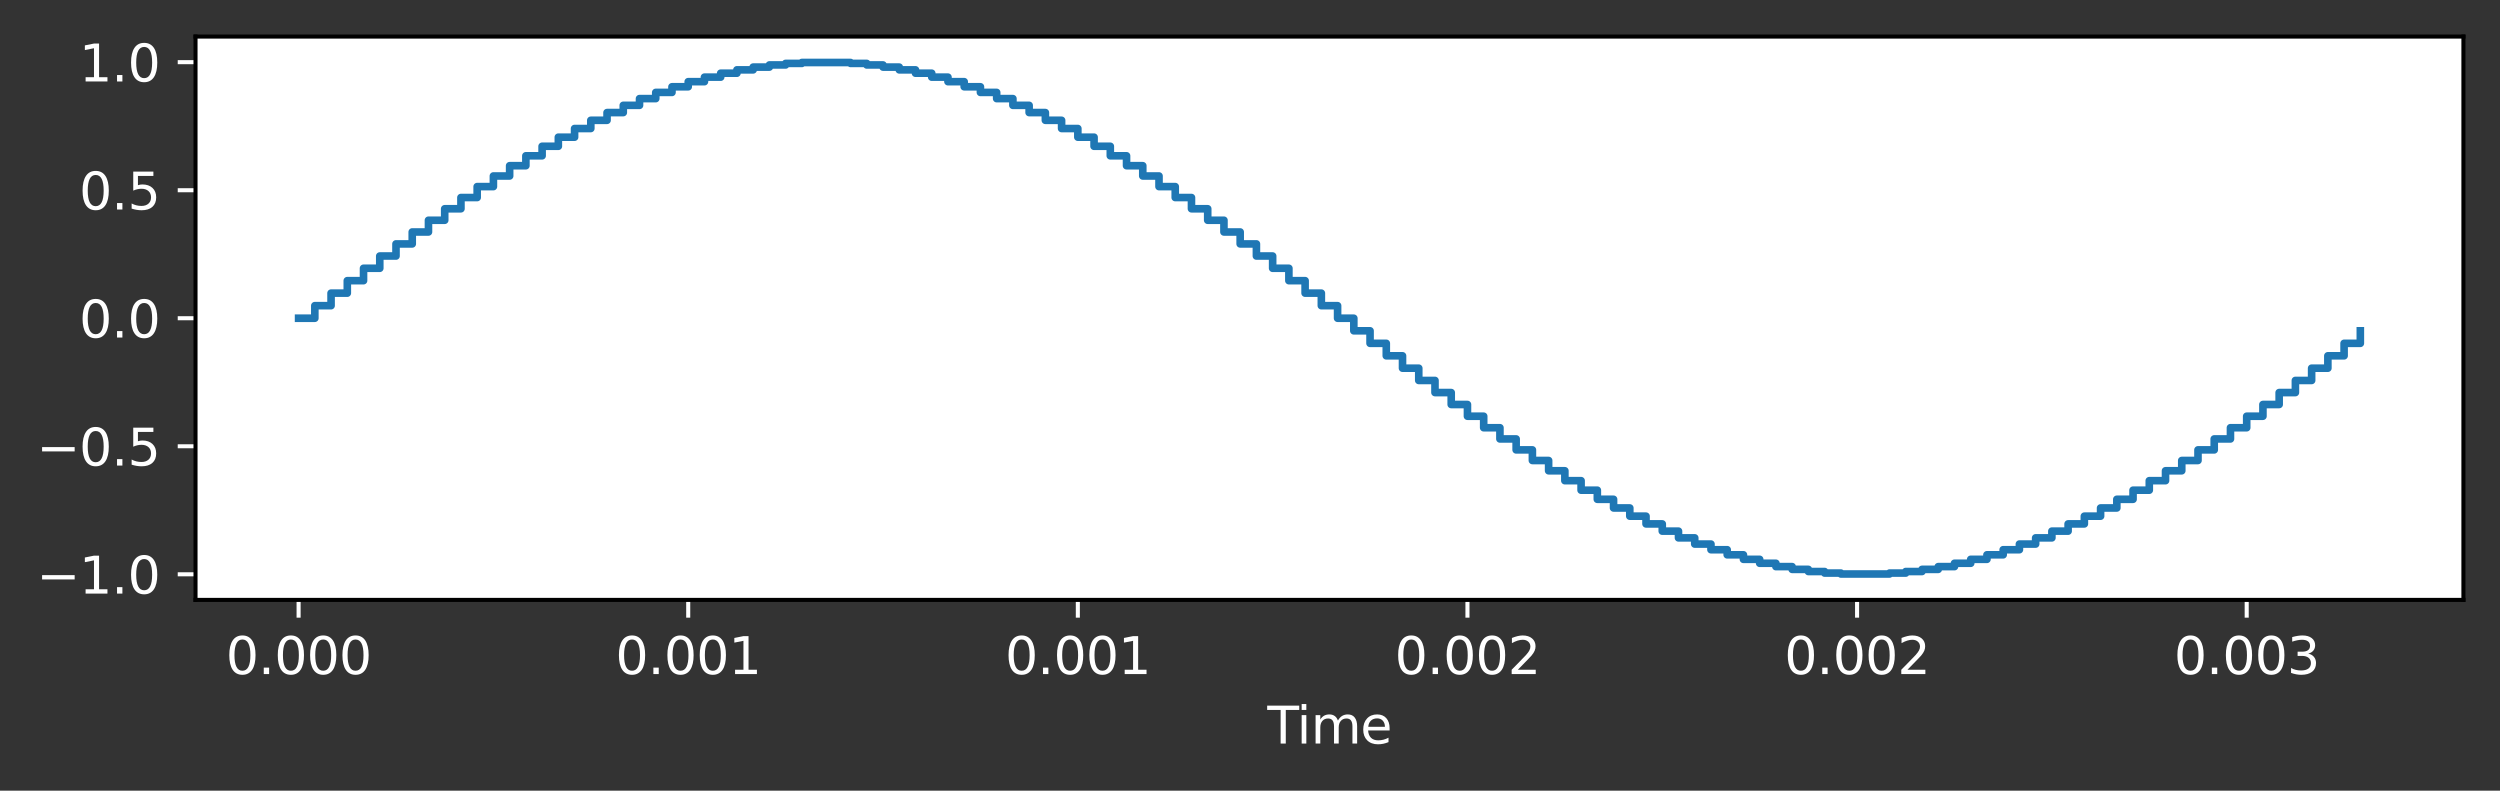 <?xml version="1.0" encoding="utf-8" standalone="no"?>
<!DOCTYPE svg PUBLIC "-//W3C//DTD SVG 1.1//EN"
  "http://www.w3.org/Graphics/SVG/1.1/DTD/svg11.dtd">
<svg xmlns:xlink="http://www.w3.org/1999/xlink" width="492.083pt" height="155.636pt" viewBox="0 0 492.083 155.636" xmlns="http://www.w3.org/2000/svg" version="1.1">
 <rect x="0" y="0" width="492.083" height="155.636" fill="#333333" stroke="none"/>
 <defs>
  <style type="text/css">*{stroke-linejoin: round; stroke-linecap: butt}</style>
 </defs>
 <g id="figure_1">
  <g id="patch_1">
   <path d="M 0 155.636 
L 492.083 155.636 
L 492.083 0 
L 0 0 
L 0 155.636 
z
" style="fill: none; opacity: 0"/>
  </g>
  <g id="axes_1">
   <g id="patch_2">
    <path d="M 38.483 118.08 
L 484.883 118.08 
L 484.883 7.2 
L 38.483 7.2 
z
" style="fill: #ffffff"/>
   </g>
   <g id="matplotlib.axis_1">
    <g id="xtick_1">
     <g id="line2d_1">
      <defs>
       <path id="m31048662a3" d="M 0 0 
L 0 3.5 
" style="stroke: #ffffff; stroke-width: 0.8"/>
      </defs>
      <g>
       <use xlink:href="#m31048662a3" x="58.774" y="118.08" style="fill: #ffffff; stroke: #ffffff; stroke-width: 0.8"/>
      </g>
     </g>
     <g id="text_1">
      <!-- 0.000 -->
      <g style="fill: #ffffff" transform="translate(44.46 132.678)scale(0.1 -0.1)">
       <defs>
        <path id="DejaVuSans-30" d="M 2034 4250 
Q 1547 4250 1301 3770 
Q 1056 3291 1056 2328 
Q 1056 1369 1301 889 
Q 1547 409 2034 409 
Q 2525 409 2770 889 
Q 3016 1369 3016 2328 
Q 3016 3291 2770 3770 
Q 2525 4250 2034 4250 
z
M 2034 4750 
Q 2819 4750 3233 4129 
Q 3647 3509 3647 2328 
Q 3647 1150 3233 529 
Q 2819 -91 2034 -91 
Q 1250 -91 836 529 
Q 422 1150 422 2328 
Q 422 3509 836 4129 
Q 1250 4750 2034 4750 
z
" transform="scale(0.016)"/>
        <path id="DejaVuSans-2e" d="M 684 794 
L 1344 794 
L 1344 0 
L 684 0 
L 684 794 
z
" transform="scale(0.016)"/>
       </defs>
       <use xlink:href="#DejaVuSans-30"/>
       <use xlink:href="#DejaVuSans-2e" x="63.623"/>
       <use xlink:href="#DejaVuSans-30" x="95.41"/>
       <use xlink:href="#DejaVuSans-30" x="159.033"/>
       <use xlink:href="#DejaVuSans-30" x="222.656"/>
      </g>
     </g>
    </g>
    <g id="xtick_2">
     <g id="line2d_2">
      <g>
       <use xlink:href="#m31048662a3" x="135.464" y="118.08" style="fill: #ffffff; stroke: #ffffff; stroke-width: 0.8"/>
      </g>
     </g>
     <g id="text_2">
      <!-- 0.001 -->
      <g style="fill: #ffffff" transform="translate(121.15 132.678)scale(0.1 -0.1)">
       <defs>
        <path id="DejaVuSans-31" d="M 794 531 
L 1825 531 
L 1825 4091 
L 703 3866 
L 703 4441 
L 1819 4666 
L 2450 4666 
L 2450 531 
L 3481 531 
L 3481 0 
L 794 0 
L 794 531 
z
" transform="scale(0.016)"/>
       </defs>
       <use xlink:href="#DejaVuSans-30"/>
       <use xlink:href="#DejaVuSans-2e" x="63.623"/>
       <use xlink:href="#DejaVuSans-30" x="95.41"/>
       <use xlink:href="#DejaVuSans-30" x="159.033"/>
       <use xlink:href="#DejaVuSans-31" x="222.656"/>
      </g>
     </g>
    </g>
    <g id="xtick_3">
     <g id="line2d_3">
      <g>
       <use xlink:href="#m31048662a3" x="212.154" y="118.08" style="fill: #ffffff; stroke: #ffffff; stroke-width: 0.8"/>
      </g>
     </g>
     <g id="text_3">
      <!-- 0.001 -->
      <g style="fill: #ffffff" transform="translate(197.84 132.678)scale(0.1 -0.1)">
       <use xlink:href="#DejaVuSans-30"/>
       <use xlink:href="#DejaVuSans-2e" x="63.623"/>
       <use xlink:href="#DejaVuSans-30" x="95.41"/>
       <use xlink:href="#DejaVuSans-30" x="159.033"/>
       <use xlink:href="#DejaVuSans-31" x="222.656"/>
      </g>
     </g>
    </g>
    <g id="xtick_4">
     <g id="line2d_4">
      <g>
       <use xlink:href="#m31048662a3" x="288.844" y="118.08" style="fill: #ffffff; stroke: #ffffff; stroke-width: 0.8"/>
      </g>
     </g>
     <g id="text_4">
      <!-- 0.002 -->
      <g style="fill: #ffffff" transform="translate(274.53 132.678)scale(0.1 -0.1)">
       <defs>
        <path id="DejaVuSans-32" d="M 1228 531 
L 3431 531 
L 3431 0 
L 469 0 
L 469 531 
Q 828 903 1448 1529 
Q 2069 2156 2228 2338 
Q 2531 2678 2651 2914 
Q 2772 3150 2772 3378 
Q 2772 3750 2511 3984 
Q 2250 4219 1831 4219 
Q 1534 4219 1204 4116 
Q 875 4013 500 3803 
L 500 4441 
Q 881 4594 1212 4672 
Q 1544 4750 1819 4750 
Q 2544 4750 2975 4387 
Q 3406 4025 3406 3419 
Q 3406 3131 3298 2873 
Q 3191 2616 2906 2266 
Q 2828 2175 2409 1742 
Q 1991 1309 1228 531 
z
" transform="scale(0.016)"/>
       </defs>
       <use xlink:href="#DejaVuSans-30"/>
       <use xlink:href="#DejaVuSans-2e" x="63.623"/>
       <use xlink:href="#DejaVuSans-30" x="95.41"/>
       <use xlink:href="#DejaVuSans-30" x="159.033"/>
       <use xlink:href="#DejaVuSans-32" x="222.656"/>
      </g>
     </g>
    </g>
    <g id="xtick_5">
     <g id="line2d_5">
      <g>
       <use xlink:href="#m31048662a3" x="365.534" y="118.08" style="fill: #ffffff; stroke: #ffffff; stroke-width: 0.8"/>
      </g>
     </g>
     <g id="text_5">
      <!-- 0.002 -->
      <g style="fill: #ffffff" transform="translate(351.22 132.678)scale(0.1 -0.1)">
       <use xlink:href="#DejaVuSans-30"/>
       <use xlink:href="#DejaVuSans-2e" x="63.623"/>
       <use xlink:href="#DejaVuSans-30" x="95.41"/>
       <use xlink:href="#DejaVuSans-30" x="159.033"/>
       <use xlink:href="#DejaVuSans-32" x="222.656"/>
      </g>
     </g>
    </g>
    <g id="xtick_6">
     <g id="line2d_6">
      <g>
       <use xlink:href="#m31048662a3" x="442.224" y="118.08" style="fill: #ffffff; stroke: #ffffff; stroke-width: 0.8"/>
      </g>
     </g>
     <g id="text_6">
      <!-- 0.003 -->
      <g style="fill: #ffffff" transform="translate(427.91 132.678)scale(0.1 -0.1)">
       <defs>
        <path id="DejaVuSans-33" d="M 2597 2516 
Q 3050 2419 3304 2112 
Q 3559 1806 3559 1356 
Q 3559 666 3084 287 
Q 2609 -91 1734 -91 
Q 1441 -91 1130 -33 
Q 819 25 488 141 
L 488 750 
Q 750 597 1062 519 
Q 1375 441 1716 441 
Q 2309 441 2620 675 
Q 2931 909 2931 1356 
Q 2931 1769 2642 2001 
Q 2353 2234 1838 2234 
L 1294 2234 
L 1294 2753 
L 1863 2753 
Q 2328 2753 2575 2939 
Q 2822 3125 2822 3475 
Q 2822 3834 2567 4026 
Q 2313 4219 1838 4219 
Q 1578 4219 1281 4162 
Q 984 4106 628 3988 
L 628 4550 
Q 988 4650 1302 4700 
Q 1616 4750 1894 4750 
Q 2613 4750 3031 4423 
Q 3450 4097 3450 3541 
Q 3450 3153 3228 2886 
Q 3006 2619 2597 2516 
z
" transform="scale(0.016)"/>
       </defs>
       <use xlink:href="#DejaVuSans-30"/>
       <use xlink:href="#DejaVuSans-2e" x="63.623"/>
       <use xlink:href="#DejaVuSans-30" x="95.41"/>
       <use xlink:href="#DejaVuSans-30" x="159.033"/>
       <use xlink:href="#DejaVuSans-33" x="222.656"/>
      </g>
     </g>
    </g>
    <g id="text_7">
     <!-- Time -->
     <g style="fill: #ffffff" transform="translate(249.449 146.357)scale(0.1 -0.1)">
      <defs>
       <path id="DejaVuSans-54" d="M -19 4666 
L 3928 4666 
L 3928 4134 
L 2272 4134 
L 2272 0 
L 1638 0 
L 1638 4134 
L -19 4134 
L -19 4666 
z
" transform="scale(0.016)"/>
       <path id="DejaVuSans-69" d="M 603 3500 
L 1178 3500 
L 1178 0 
L 603 0 
L 603 3500 
z
M 603 4863 
L 1178 4863 
L 1178 4134 
L 603 4134 
L 603 4863 
z
" transform="scale(0.016)"/>
       <path id="DejaVuSans-6d" d="M 3328 2828 
Q 3544 3216 3844 3400 
Q 4144 3584 4550 3584 
Q 5097 3584 5394 3201 
Q 5691 2819 5691 2113 
L 5691 0 
L 5113 0 
L 5113 2094 
Q 5113 2597 4934 2840 
Q 4756 3084 4391 3084 
Q 3944 3084 3684 2787 
Q 3425 2491 3425 1978 
L 3425 0 
L 2847 0 
L 2847 2094 
Q 2847 2600 2669 2842 
Q 2491 3084 2119 3084 
Q 1678 3084 1418 2786 
Q 1159 2488 1159 1978 
L 1159 0 
L 581 0 
L 581 3500 
L 1159 3500 
L 1159 2956 
Q 1356 3278 1631 3431 
Q 1906 3584 2284 3584 
Q 2666 3584 2933 3390 
Q 3200 3197 3328 2828 
z
" transform="scale(0.016)"/>
       <path id="DejaVuSans-65" d="M 3597 1894 
L 3597 1613 
L 953 1613 
Q 991 1019 1311 708 
Q 1631 397 2203 397 
Q 2534 397 2845 478 
Q 3156 559 3463 722 
L 3463 178 
Q 3153 47 2828 -22 
Q 2503 -91 2169 -91 
Q 1331 -91 842 396 
Q 353 884 353 1716 
Q 353 2575 817 3079 
Q 1281 3584 2069 3584 
Q 2775 3584 3186 3129 
Q 3597 2675 3597 1894 
z
M 3022 2063 
Q 3016 2534 2758 2815 
Q 2500 3097 2075 3097 
Q 1594 3097 1305 2825 
Q 1016 2553 972 2059 
L 3022 2063 
z
" transform="scale(0.016)"/>
      </defs>
      <use xlink:href="#DejaVuSans-54"/>
      <use xlink:href="#DejaVuSans-69" x="57.959"/>
      <use xlink:href="#DejaVuSans-6d" x="85.742"/>
      <use xlink:href="#DejaVuSans-65" x="183.154"/>
     </g>
    </g>
   </g>
   <g id="matplotlib.axis_2">
    <g id="ytick_1">
     <g id="line2d_7">
      <defs>
       <path id="ma574fa570f" d="M 0 0 
L -3.5 0 
" style="stroke: #ffffff; stroke-width: 0.8"/>
      </defs>
      <g>
       <use xlink:href="#ma574fa570f" x="38.483" y="113.04" style="fill: #ffffff; stroke: #ffffff; stroke-width: 0.8"/>
      </g>
     </g>
     <g id="text_8">
      <!-- −1.0 -->
      <g style="fill: #ffffff" transform="translate(7.2 116.839)scale(0.1 -0.1)">
       <defs>
        <path id="DejaVuSans-2212" d="M 678 2272 
L 4684 2272 
L 4684 1741 
L 678 1741 
L 678 2272 
z
" transform="scale(0.016)"/>
       </defs>
       <use xlink:href="#DejaVuSans-2212"/>
       <use xlink:href="#DejaVuSans-31" x="83.789"/>
       <use xlink:href="#DejaVuSans-2e" x="147.412"/>
       <use xlink:href="#DejaVuSans-30" x="179.199"/>
      </g>
     </g>
    </g>
    <g id="ytick_2">
     <g id="line2d_8">
      <g>
       <use xlink:href="#ma574fa570f" x="38.483" y="87.84" style="fill: #ffffff; stroke: #ffffff; stroke-width: 0.8"/>
      </g>
     </g>
     <g id="text_9">
      <!-- −0.5 -->
      <g style="fill: #ffffff" transform="translate(7.2 91.639)scale(0.1 -0.1)">
       <defs>
        <path id="DejaVuSans-35" d="M 691 4666 
L 3169 4666 
L 3169 4134 
L 1269 4134 
L 1269 2991 
Q 1406 3038 1543 3061 
Q 1681 3084 1819 3084 
Q 2600 3084 3056 2656 
Q 3513 2228 3513 1497 
Q 3513 744 3044 326 
Q 2575 -91 1722 -91 
Q 1428 -91 1123 -41 
Q 819 9 494 109 
L 494 744 
Q 775 591 1075 516 
Q 1375 441 1709 441 
Q 2250 441 2565 725 
Q 2881 1009 2881 1497 
Q 2881 1984 2565 2268 
Q 2250 2553 1709 2553 
Q 1456 2553 1204 2497 
Q 953 2441 691 2322 
L 691 4666 
z
" transform="scale(0.016)"/>
       </defs>
       <use xlink:href="#DejaVuSans-2212"/>
       <use xlink:href="#DejaVuSans-30" x="83.789"/>
       <use xlink:href="#DejaVuSans-2e" x="147.412"/>
       <use xlink:href="#DejaVuSans-35" x="179.199"/>
      </g>
     </g>
    </g>
    <g id="ytick_3">
     <g id="line2d_9">
      <g>
       <use xlink:href="#ma574fa570f" x="38.483" y="62.64" style="fill: #ffffff; stroke: #ffffff; stroke-width: 0.8"/>
      </g>
     </g>
     <g id="text_10">
      <!-- 0.0 -->
      <g style="fill: #ffffff" transform="translate(15.58 66.439)scale(0.1 -0.1)">
       <use xlink:href="#DejaVuSans-30"/>
       <use xlink:href="#DejaVuSans-2e" x="63.623"/>
       <use xlink:href="#DejaVuSans-30" x="95.41"/>
      </g>
     </g>
    </g>
    <g id="ytick_4">
     <g id="line2d_10">
      <g>
       <use xlink:href="#ma574fa570f" x="38.483" y="37.44" style="fill: #ffffff; stroke: #ffffff; stroke-width: 0.8"/>
      </g>
     </g>
     <g id="text_11">
      <!-- 0.5 -->
      <g style="fill: #ffffff" transform="translate(15.58 41.239)scale(0.1 -0.1)">
       <use xlink:href="#DejaVuSans-30"/>
       <use xlink:href="#DejaVuSans-2e" x="63.623"/>
       <use xlink:href="#DejaVuSans-35" x="95.41"/>
      </g>
     </g>
    </g>
    <g id="ytick_5">
     <g id="line2d_11">
      <g>
       <use xlink:href="#ma574fa570f" x="38.483" y="12.24" style="fill: #ffffff; stroke: #ffffff; stroke-width: 0.8"/>
      </g>
     </g>
     <g id="text_12">
      <!-- 1.0 -->
      <g style="fill: #ffffff" transform="translate(15.58 16.039)scale(0.1 -0.1)">
       <use xlink:href="#DejaVuSans-31"/>
       <use xlink:href="#DejaVuSans-2e" x="63.623"/>
       <use xlink:href="#DejaVuSans-30" x="95.41"/>
      </g>
     </g>
    </g>
   </g>
   <g id="line2d_12">
    <path d="M 58.774 62.64 
L 61.969 62.64 
L 61.969 60.167 
L 65.165 60.167 
L 65.165 57.7 
L 68.36 57.7 
L 68.36 55.245 
L 71.555 55.245 
L 71.555 52.807 
L 74.751 52.807 
L 74.751 50.394 
L 77.946 50.394 
L 77.946 48.01 
L 81.142 48.01 
L 81.142 45.661 
L 84.337 45.661 
L 84.337 43.353 
L 87.532 43.353 
L 87.532 41.091 
L 90.728 41.091 
L 90.728 38.882 
L 93.923 38.882 
L 93.923 36.729 
L 97.119 36.729 
L 97.119 34.639 
L 100.314 34.639 
L 100.314 32.617 
L 103.51 32.617 
L 103.51 30.667 
L 106.705 30.667 
L 106.705 28.793 
L 109.9 28.793 
L 109.9 27.002 
L 113.096 27.002 
L 113.096 25.296 
L 116.291 25.296 
L 116.291 23.68 
L 119.487 23.68 
L 119.487 22.158 
L 122.682 22.158 
L 122.682 20.734 
L 125.878 20.734 
L 125.878 19.41 
L 129.073 19.41 
L 129.073 18.191 
L 132.268 18.191 
L 132.268 17.079 
L 135.464 17.079 
L 135.464 16.076 
L 138.659 16.076 
L 138.659 15.186 
L 141.855 15.186 
L 141.855 14.41 
L 145.05 14.41 
L 145.05 13.75 
L 148.245 13.75 
L 148.245 13.208 
L 151.441 13.208 
L 151.441 12.786 
L 154.636 12.786 
L 154.636 12.483 
L 157.832 12.483 
L 157.832 12.301 
L 167.418 12.301 
L 167.418 12.483 
L 170.613 12.483 
L 170.613 12.786 
L 173.809 12.786 
L 173.809 13.208 
L 177.004 13.208 
L 177.004 13.75 
L 180.2 13.75 
L 180.2 14.41 
L 183.395 14.41 
L 183.395 15.186 
L 186.59 15.186 
L 186.59 16.076 
L 189.786 16.076 
L 189.786 17.079 
L 192.981 17.079 
L 192.981 18.191 
L 196.177 18.191 
L 196.177 19.41 
L 199.372 19.41 
L 199.372 20.734 
L 202.568 20.734 
L 202.568 22.158 
L 205.763 22.158 
L 205.763 23.68 
L 208.958 23.68 
L 208.958 25.296 
L 212.154 25.296 
L 212.154 27.002 
L 215.349 27.002 
L 215.349 28.793 
L 218.545 28.793 
L 218.545 30.667 
L 221.74 30.667 
L 221.74 32.617 
L 224.935 32.617 
L 224.935 34.639 
L 228.131 34.639 
L 228.131 36.729 
L 231.326 36.729 
L 231.326 38.882 
L 234.522 38.882 
L 234.522 41.091 
L 237.717 41.091 
L 237.717 43.353 
L 240.913 43.353 
L 240.913 45.661 
L 244.108 45.661 
L 244.108 48.01 
L 247.303 48.01 
L 247.303 50.394 
L 250.499 50.394 
L 250.499 52.807 
L 253.694 52.807 
L 253.694 55.245 
L 256.89 55.245 
L 256.89 57.7 
L 260.085 57.7 
L 260.085 60.167 
L 263.281 60.167 
L 263.281 62.64 
L 266.476 62.64 
L 266.476 65.113 
L 269.671 65.113 
L 269.671 67.58 
L 272.867 67.58 
L 272.867 70.035 
L 276.062 70.035 
L 276.062 72.473 
L 279.258 72.473 
L 279.258 74.886 
L 282.453 74.886 
L 282.453 77.27 
L 285.648 77.27 
L 285.648 79.619 
L 288.844 79.619 
L 288.844 81.927 
L 292.039 81.927 
L 292.039 84.189 
L 295.235 84.189 
L 295.235 86.398 
L 298.43 86.398 
L 298.43 88.551 
L 301.626 88.551 
L 301.626 90.641 
L 304.821 90.641 
L 304.821 92.663 
L 308.016 92.663 
L 308.016 94.613 
L 311.212 94.613 
L 311.212 96.487 
L 314.407 96.487 
L 314.407 98.278 
L 317.603 98.278 
L 317.603 99.984 
L 320.798 99.984 
L 320.798 101.6 
L 323.993 101.6 
L 323.993 103.122 
L 327.189 103.122 
L 327.189 104.546 
L 330.384 104.546 
L 330.384 105.87 
L 333.58 105.87 
L 333.58 107.089 
L 336.775 107.089 
L 336.775 108.201 
L 339.971 108.201 
L 339.971 109.204 
L 343.166 109.204 
L 343.166 110.094 
L 346.361 110.094 
L 346.361 110.87 
L 349.557 110.87 
L 349.557 111.53 
L 352.752 111.53 
L 352.752 112.072 
L 355.948 112.072 
L 355.948 112.494 
L 359.143 112.494 
L 359.143 112.797 
L 362.339 112.797 
L 362.339 112.979 
L 371.925 112.979 
L 371.925 112.797 
L 375.12 112.797 
L 375.12 112.494 
L 378.316 112.494 
L 378.316 112.072 
L 381.511 112.072 
L 381.511 111.53 
L 384.706 111.53 
L 384.706 110.87 
L 387.902 110.87 
L 387.902 110.094 
L 391.097 110.094 
L 391.097 109.204 
L 394.293 109.204 
L 394.293 108.201 
L 397.488 108.201 
L 397.488 107.089 
L 400.684 107.089 
L 400.684 105.87 
L 403.879 105.87 
L 403.879 104.546 
L 407.074 104.546 
L 407.074 103.122 
L 410.27 103.122 
L 410.27 101.6 
L 413.465 101.6 
L 413.465 99.984 
L 416.661 99.984 
L 416.661 98.278 
L 419.856 98.278 
L 419.856 96.487 
L 423.051 96.487 
L 423.051 94.613 
L 426.247 94.613 
L 426.247 92.663 
L 429.442 92.663 
L 429.442 90.641 
L 432.638 90.641 
L 432.638 88.551 
L 435.833 88.551 
L 435.833 86.398 
L 439.029 86.398 
L 439.029 84.189 
L 442.224 84.189 
L 442.224 81.927 
L 445.419 81.927 
L 445.419 79.619 
L 448.615 79.619 
L 448.615 77.27 
L 451.81 77.27 
L 451.81 74.886 
L 455.006 74.886 
L 455.006 72.473 
L 458.201 72.473 
L 458.201 70.035 
L 461.396 70.035 
L 461.396 67.58 
L 464.592 67.58 
L 464.592 65.113 
L 464.592 65.113 
" clip-path="url(#p41c7847941)" style="fill: none; stroke: #1f77b4; stroke-width: 1.5; stroke-linecap: square"/>
   </g>
   <g id="patch_3">
    <path d="M 38.483 118.08 
L 38.483 7.2 
" style="fill: none; stroke: #000000; stroke-width: 0.8; stroke-linejoin: miter; stroke-linecap: square"/>
   </g>
   <g id="patch_4">
    <path d="M 484.883 118.08 
L 484.883 7.2 
" style="fill: none; stroke: #000000; stroke-width: 0.8; stroke-linejoin: miter; stroke-linecap: square"/>
   </g>
   <g id="patch_5">
    <path d="M 38.483 118.08 
L 484.883 118.08 
" style="fill: none; stroke: #000000; stroke-width: 0.8; stroke-linejoin: miter; stroke-linecap: square"/>
   </g>
   <g id="patch_6">
    <path d="M 38.483 7.2 
L 484.883 7.2 
" style="fill: none; stroke: #000000; stroke-width: 0.8; stroke-linejoin: miter; stroke-linecap: square"/>
   </g>
  </g>
 </g>
 <defs>
  <clipPath id="p41c7847941">
   <rect x="38.483" y="7.2" width="446.4" height="110.88"/>
  </clipPath>
 </defs>
</svg>
